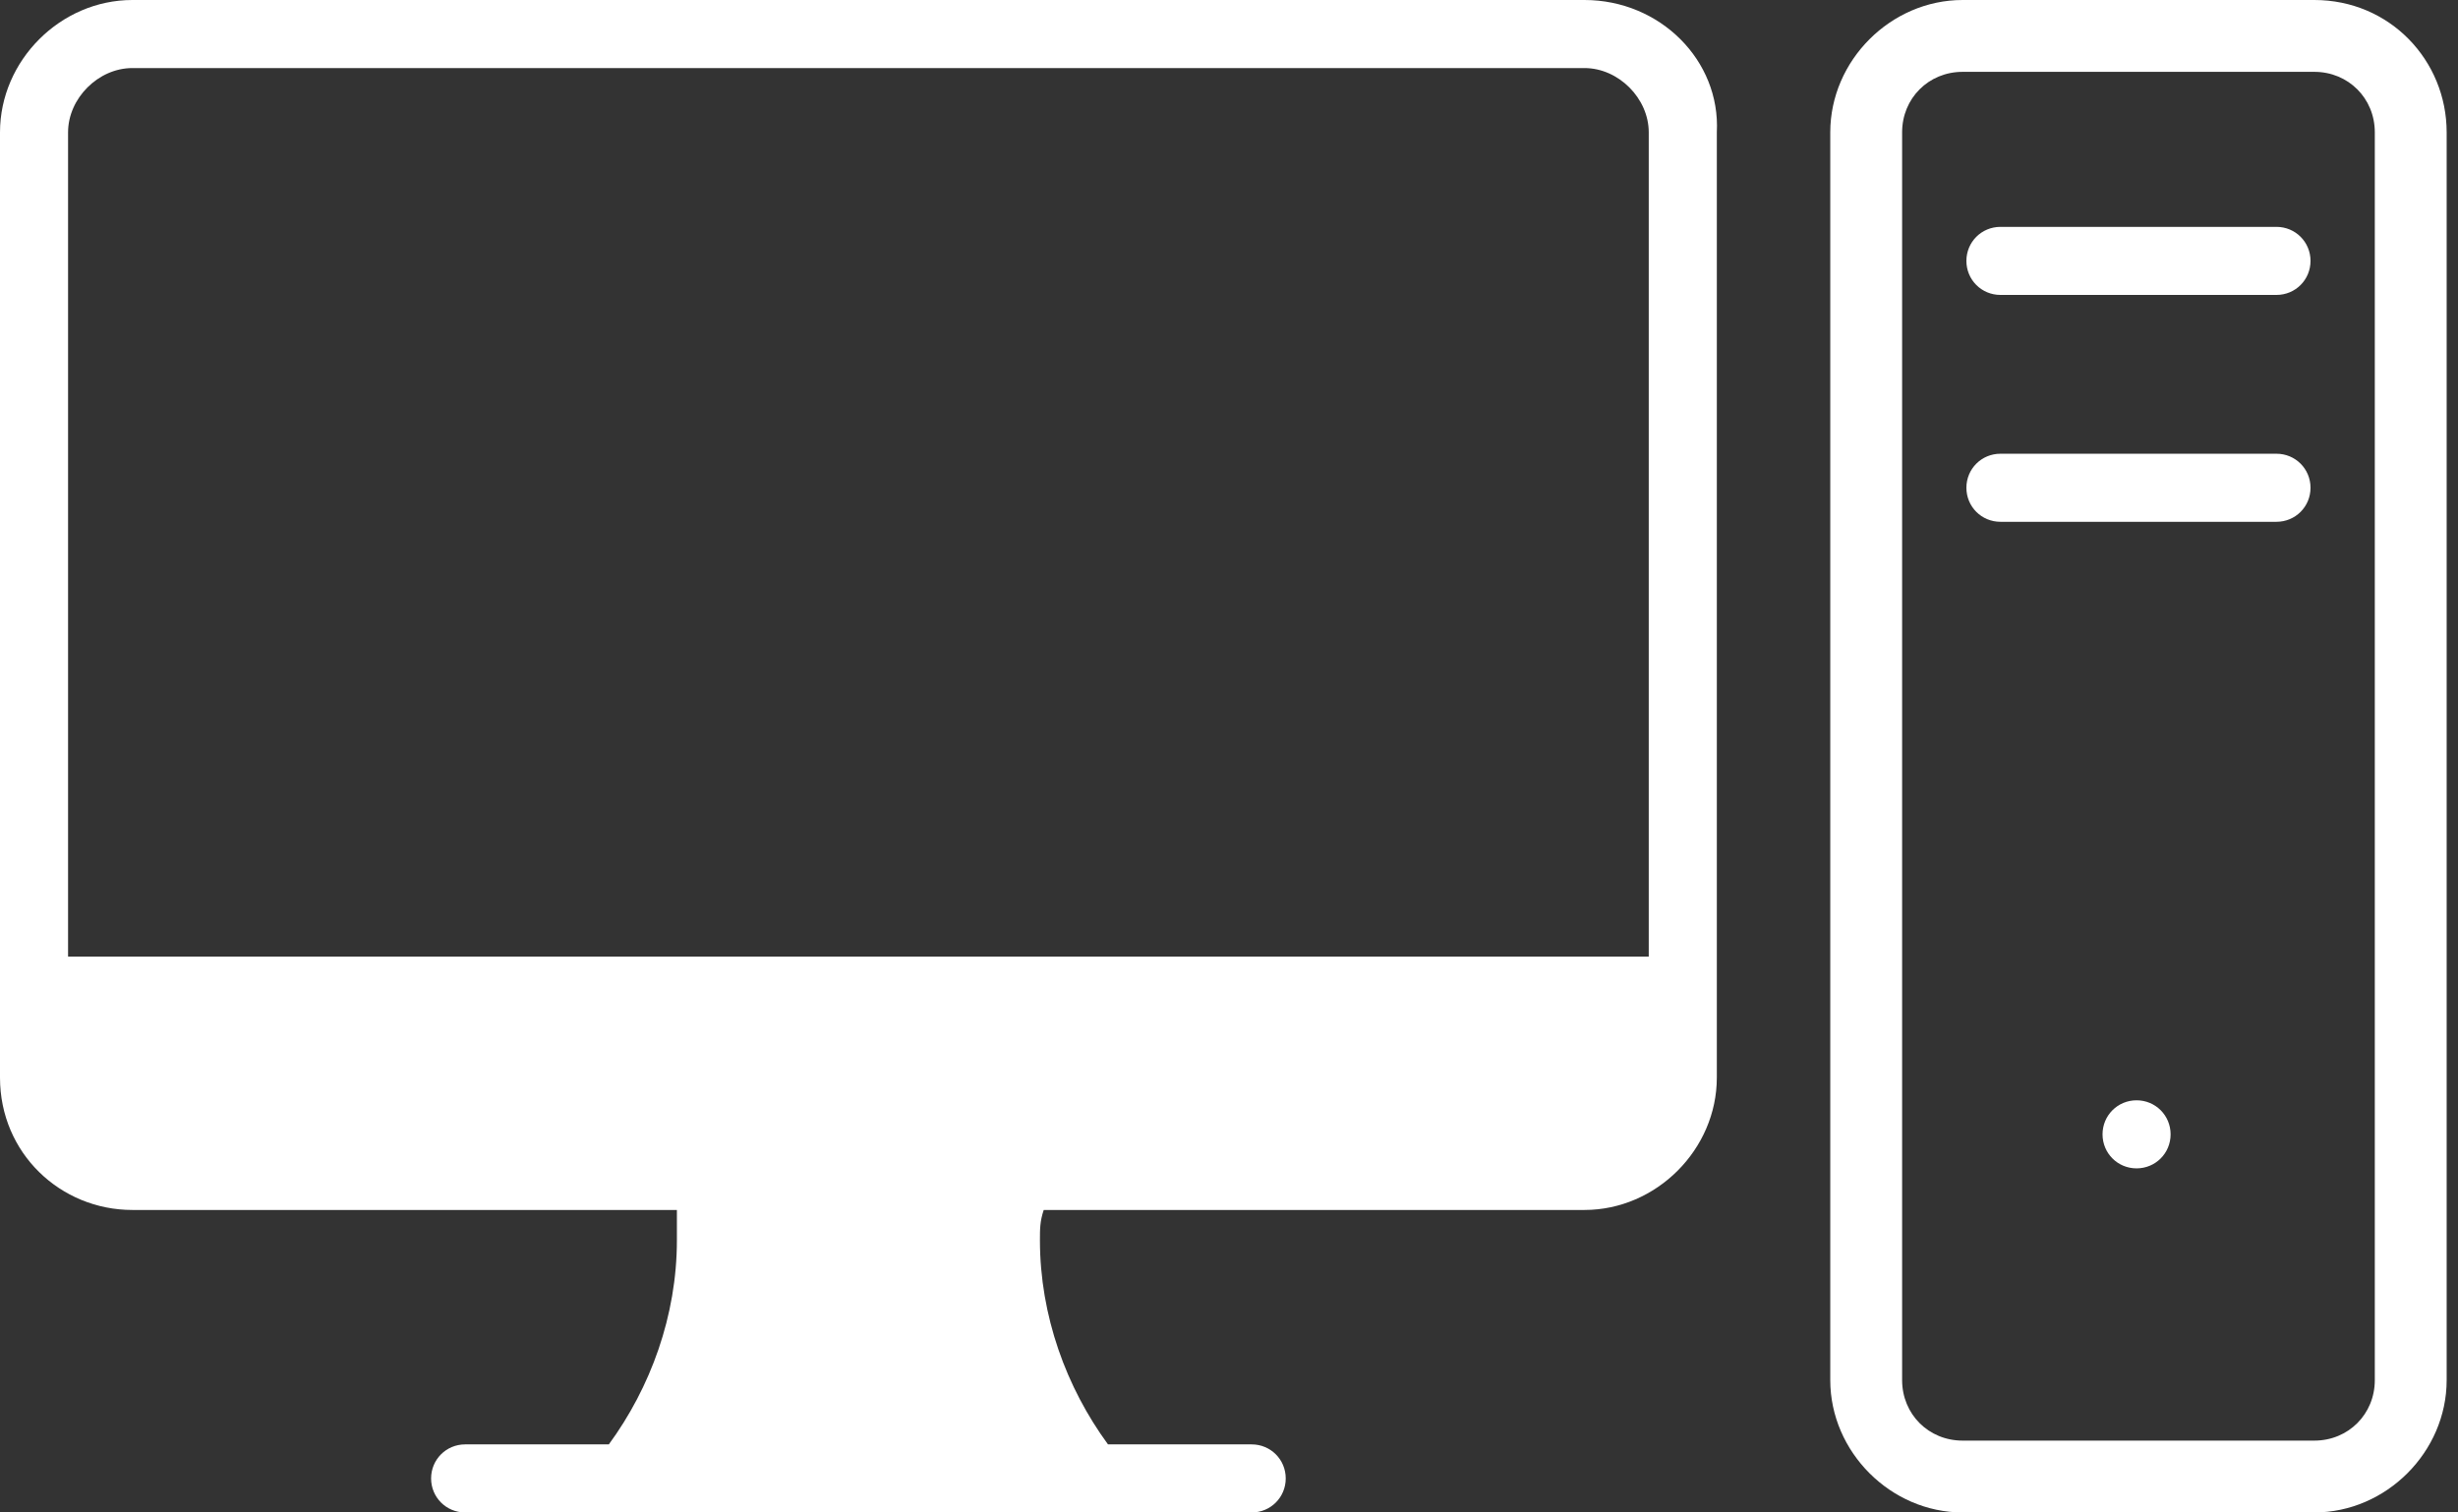 <?xml version="1.0" encoding="utf-8"?>
<!-- Generator: Adobe Illustrator 26.5.0, SVG Export Plug-In . SVG Version: 6.00 Build 0)  -->
<svg version="1.1" id="Desktop" xmlns="http://www.w3.org/2000/svg" xmlns:xlink="http://www.w3.org/1999/xlink" x="0px" y="0px"
	 viewBox="0 0 65 40" style="enable-background:new 0 0 65 40;" xml:space="preserve">
<rect x="0" y="0" width="65" height="40" fill="#333333" stroke="none"/>
<style type="text/css">
	.st0{fill:#FFFFFF;}
</style>
<path class="st0" d="M41.9,0H3.5C1.6,0,0,1.6,0,3.5v25C0,30.5,1.6,32,3.5,32h14.4c0,0.3,0,0.5,0,0.8c0,2-0.7,3.9-1.8,5.4h-3.8
	c-0.5,0-0.9,0.4-0.9,0.9s0.4,0.9,0.9,0.9h20.8c0.5,0,0.9-0.4,0.9-0.9s-0.4-0.9-0.9-0.9h-3.8c-1.1-1.5-1.8-3.4-1.8-5.4
	c0-0.3,0-0.5,0.1-0.8h14.3c1.9,0,3.5-1.6,3.5-3.5v-25C45.5,1.6,43.9,0,41.9,0z M43.6,25.3H1.8V3.5c0-0.9,0.8-1.7,1.7-1.7h38.4
	c0.9,0,1.7,0.8,1.7,1.7V25.3z"/>
<g>
	<path class="st0" d="M61.2,1.9c0.9,0,1.6,0.7,1.6,1.6v33c0,0.9-0.7,1.6-1.6,1.6h-9.3c-0.9,0-1.6-0.7-1.6-1.6v-33
		c0-0.9,0.7-1.6,1.6-1.6H61.2z M61.2,0h-9.3c-1.9,0-3.5,1.6-3.5,3.5v33c0,1.9,1.6,3.5,3.5,3.5h9.3c1.9,0,3.5-1.6,3.5-3.5v-33
		C64.7,1.6,63.2,0,61.2,0z"/>
	<path class="st0" d="M60.2,7.8h-7.3c-0.5,0-0.9-0.4-0.9-0.9S52.4,6,52.9,6h7.3c0.5,0,0.9,0.4,0.9,0.9S60.7,7.8,60.2,7.8z"/>
	<path class="st0" d="M60.2,13.8h-7.3c-0.5,0-0.9-0.4-0.9-0.9s0.4-0.9,0.9-0.9h7.3c0.5,0,0.9,0.4,0.9,0.9S60.7,13.8,60.2,13.8z"/>
	<path class="st0" d="M56.5,30.9c0.5,0,0.9-0.4,0.9-0.9c0-0.5-0.4-0.9-0.9-0.9c-0.5,0-0.9,0.4-0.9,0.9C55.6,30.5,56,30.9,56.5,30.9z
		"/>
</g>
</svg>
